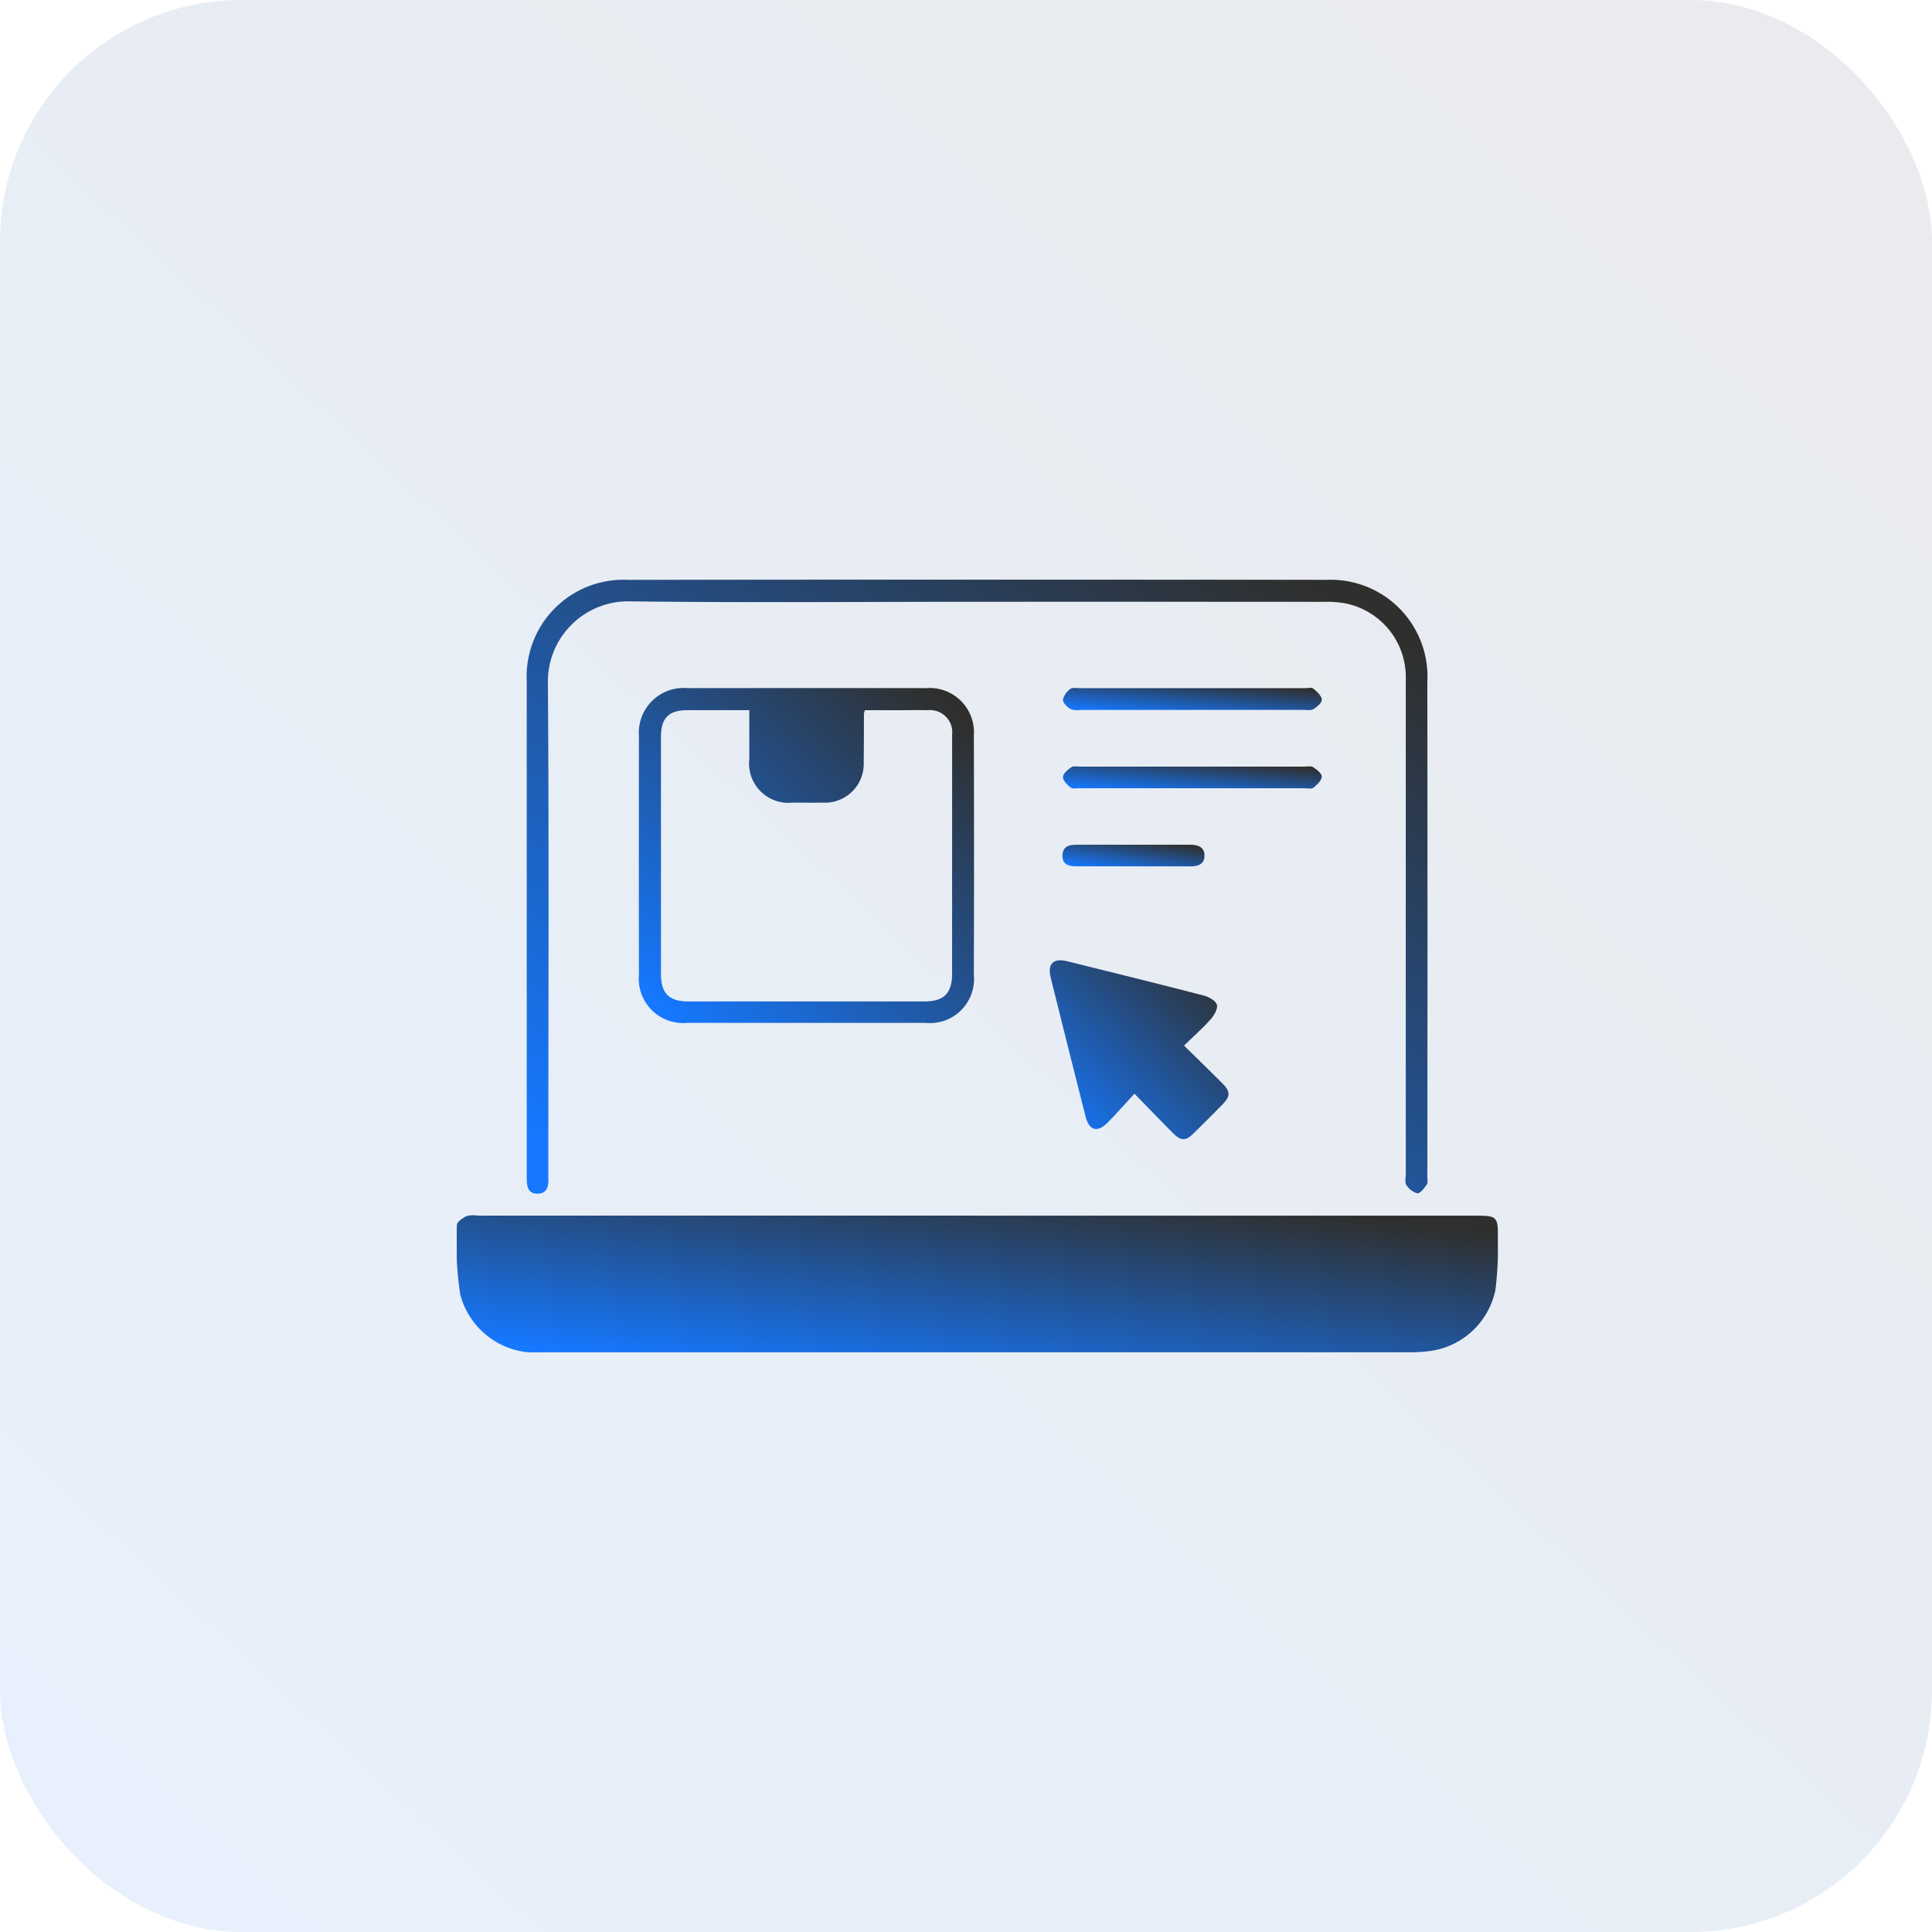 <svg xmlns="http://www.w3.org/2000/svg" xmlns:xlink="http://www.w3.org/1999/xlink" width="80" height="80" viewBox="0 0 80 80">
  <defs>
    <linearGradient id="linear-gradient" x1="0.902" y1="0.04" x2="0.058" y2="0.955" gradientUnits="objectBoundingBox">
      <stop offset="0" stop-color="#2f2f2d"/>
      <stop offset="1" stop-color="#1578ff"/>
    </linearGradient>
    <linearGradient id="linear-gradient-2" x1="0.902" y1="0.04" x2="0.058" y2="0.955" gradientUnits="objectBoundingBox">
      <stop offset="0" stop-color="#e9ebee"/>
      <stop offset="1" stop-color="#e7f0fc"/>
    </linearGradient>
    <clipPath id="clip-path">
      <rect id="Rectangle_64" data-name="Rectangle 64" width="43.111" height="31.995" stroke="rgba(0,0,0,0)" stroke-width="1" fill="url(#linear-gradient)"/>
    </clipPath>
  </defs>
  <g id="Group_22155" data-name="Group 22155" transform="translate(-129 -356)">
    <rect id="Rectangle_232" data-name="Rectangle 232" width="80" height="80" rx="10" transform="translate(129 356)" fill="url(#linear-gradient-2)"/>
    <g id="Group_294" data-name="Group 294" transform="translate(147.913 380.002)">
      <g id="Group_52" data-name="Group 52" clip-path="url(#clip-path)">
        <path id="Path_70" data-name="Path 70" d="M21.568,46.716H42.259c.793,0,.865.062.851.865a14.4,14.4,0,0,1-.1,2.2A3.2,3.2,0,0,1,40.2,52.332a6.143,6.143,0,0,1-.69.041q-17.964,0-35.927,0A3.232,3.232,0,0,1,.145,49.983,14.017,14.017,0,0,1,.007,47.1c0-.125.239-.29.4-.367a1.179,1.179,0,0,1,.47-.02H21.568" transform="translate(0 -20.379)" stroke="rgba(0,0,0,0)" stroke-width="1" fill="url(#linear-gradient)"/>
        <path id="Path_71" data-name="Path 71" d="M23.784.917C19.008.917,14.23.958,9.455.9a3.325,3.325,0,0,0-3.437,3.44c.047,6.7.018,13.394.018,20.091,0,.1,0,.2,0,.3.013.339-.014.689-.447.694s-.448-.355-.448-.688q0-10.262,0-20.524A4.01,4.01,0,0,1,9.335.008q14.46-.017,28.918,0a4.007,4.007,0,0,1,4.18,4.214q.013,10.262,0,20.524c0,.1.03.23-.02.3-.109.147-.268.374-.392.364a.783.783,0,0,1-.459-.35c-.069-.1-.022-.28-.022-.424q0-10.24,0-20.481A3.117,3.117,0,0,0,39.017.978a4.329,4.329,0,0,0-.86-.059Q30.97.914,23.784.917" transform="translate(-2.243 0)" stroke="rgba(0,0,0,0)" stroke-width="1" fill="url(#linear-gradient)"/>
        <path id="Path_72" data-name="Path 72" d="M20.309,21.829c-1.645,0-3.29,0-4.935,0a1.837,1.837,0,0,1-1.992-2q-.008-4.937,0-9.873A1.855,1.855,0,0,1,15.4,7.967q4.936-.005,9.871,0A1.834,1.834,0,0,1,27.25,9.934q.016,4.959,0,9.916a1.823,1.823,0,0,1-2.006,1.978c-1.645,0-3.29,0-4.936,0M17.952,8.879c-.882,0-1.715,0-2.547,0-.787,0-1.11.321-1.111,1.1q0,4.913,0,9.826c0,.8.337,1.135,1.13,1.135q4.89,0,9.78,0c.816,0,1.145-.338,1.146-1.165q0-2.705,0-5.411c0-1.486,0-2.972,0-4.458a.92.92,0,0,0-1.013-1.025c-.4-.009-.808,0-1.212,0H22.738a.965.965,0,0,0-.04.154c0,.663,0,1.327-.009,1.991a1.608,1.608,0,0,1-1.694,1.683c-.418.007-.837,0-1.255,0A1.631,1.631,0,0,1,17.952,10.9c0-.659,0-1.319,0-2.022" transform="translate(-5.838 -3.475)" stroke="rgba(0,0,0,0)" stroke-width="1" fill="url(#linear-gradient)"/>
        <path id="Path_73" data-name="Path 73" d="M49.125,31.5c.568.558,1.076,1.048,1.574,1.548.359.36.355.546,0,.91q-.576.586-1.162,1.162c-.346.34-.534.344-.874,0-.509-.51-1.007-1.03-1.591-1.628-.388.421-.736.818-1.106,1.193-.428.433-.77.339-.919-.249q-.728-2.868-1.44-5.739c-.146-.588.1-.832.683-.689,1.885.468,3.772.932,5.653,1.42.21.055.5.216.544.384s-.123.446-.27.612c-.323.363-.692.686-1.089,1.071" transform="translate(-19.01 -12.206)" stroke="rgba(0,0,0,0)" stroke-width="1" fill="url(#linear-gradient)"/>
        <path id="Path_74" data-name="Path 74" d="M49.853,8.862q-2.292,0-4.583,0a.871.871,0,0,1-.423-.036c-.14-.087-.32-.262-.313-.39a.76.76,0,0,1,.31-.445c.082-.065.25-.031.379-.032q4.669,0,9.339,0c.115,0,.268-.039.338.019.149.123.339.291.353.454.011.127-.2.309-.349.4-.107.065-.281.028-.424.028H49.853" transform="translate(-19.433 -3.467)" stroke="rgba(0,0,0,0)" stroke-width="1" fill="url(#linear-gradient)"/>
        <path id="Path_75" data-name="Path 75" d="M49.857,14.623H45.23c-.129,0-.3.037-.379-.028-.141-.11-.319-.291-.315-.437s.2-.306.346-.405c.091-.061.252-.024.381-.024h9.253c.13,0,.288-.037.382.023.15.1.365.268.355.393-.012.163-.2.34-.347.457-.082.064-.251.021-.38.021h-4.67" transform="translate(-19.434 -5.986)" stroke="rgba(0,0,0,0)" stroke-width="1" fill="url(#linear-gradient)"/>
        <path id="Path_76" data-name="Path 76" d="M47.421,20.369c-.778,0-1.557,0-2.336,0-.322,0-.6-.07-.584-.462.011-.357.268-.433.575-.432q2.357,0,4.714,0c.333,0,.6.1.591.467-.006.344-.271.431-.582.429-.792-.006-1.585,0-2.379,0" transform="translate(-19.419 -8.498)" stroke="rgba(0,0,0,0)" stroke-width="1" fill="url(#linear-gradient)"/>
      </g>
    </g>
  </g>
</svg>
